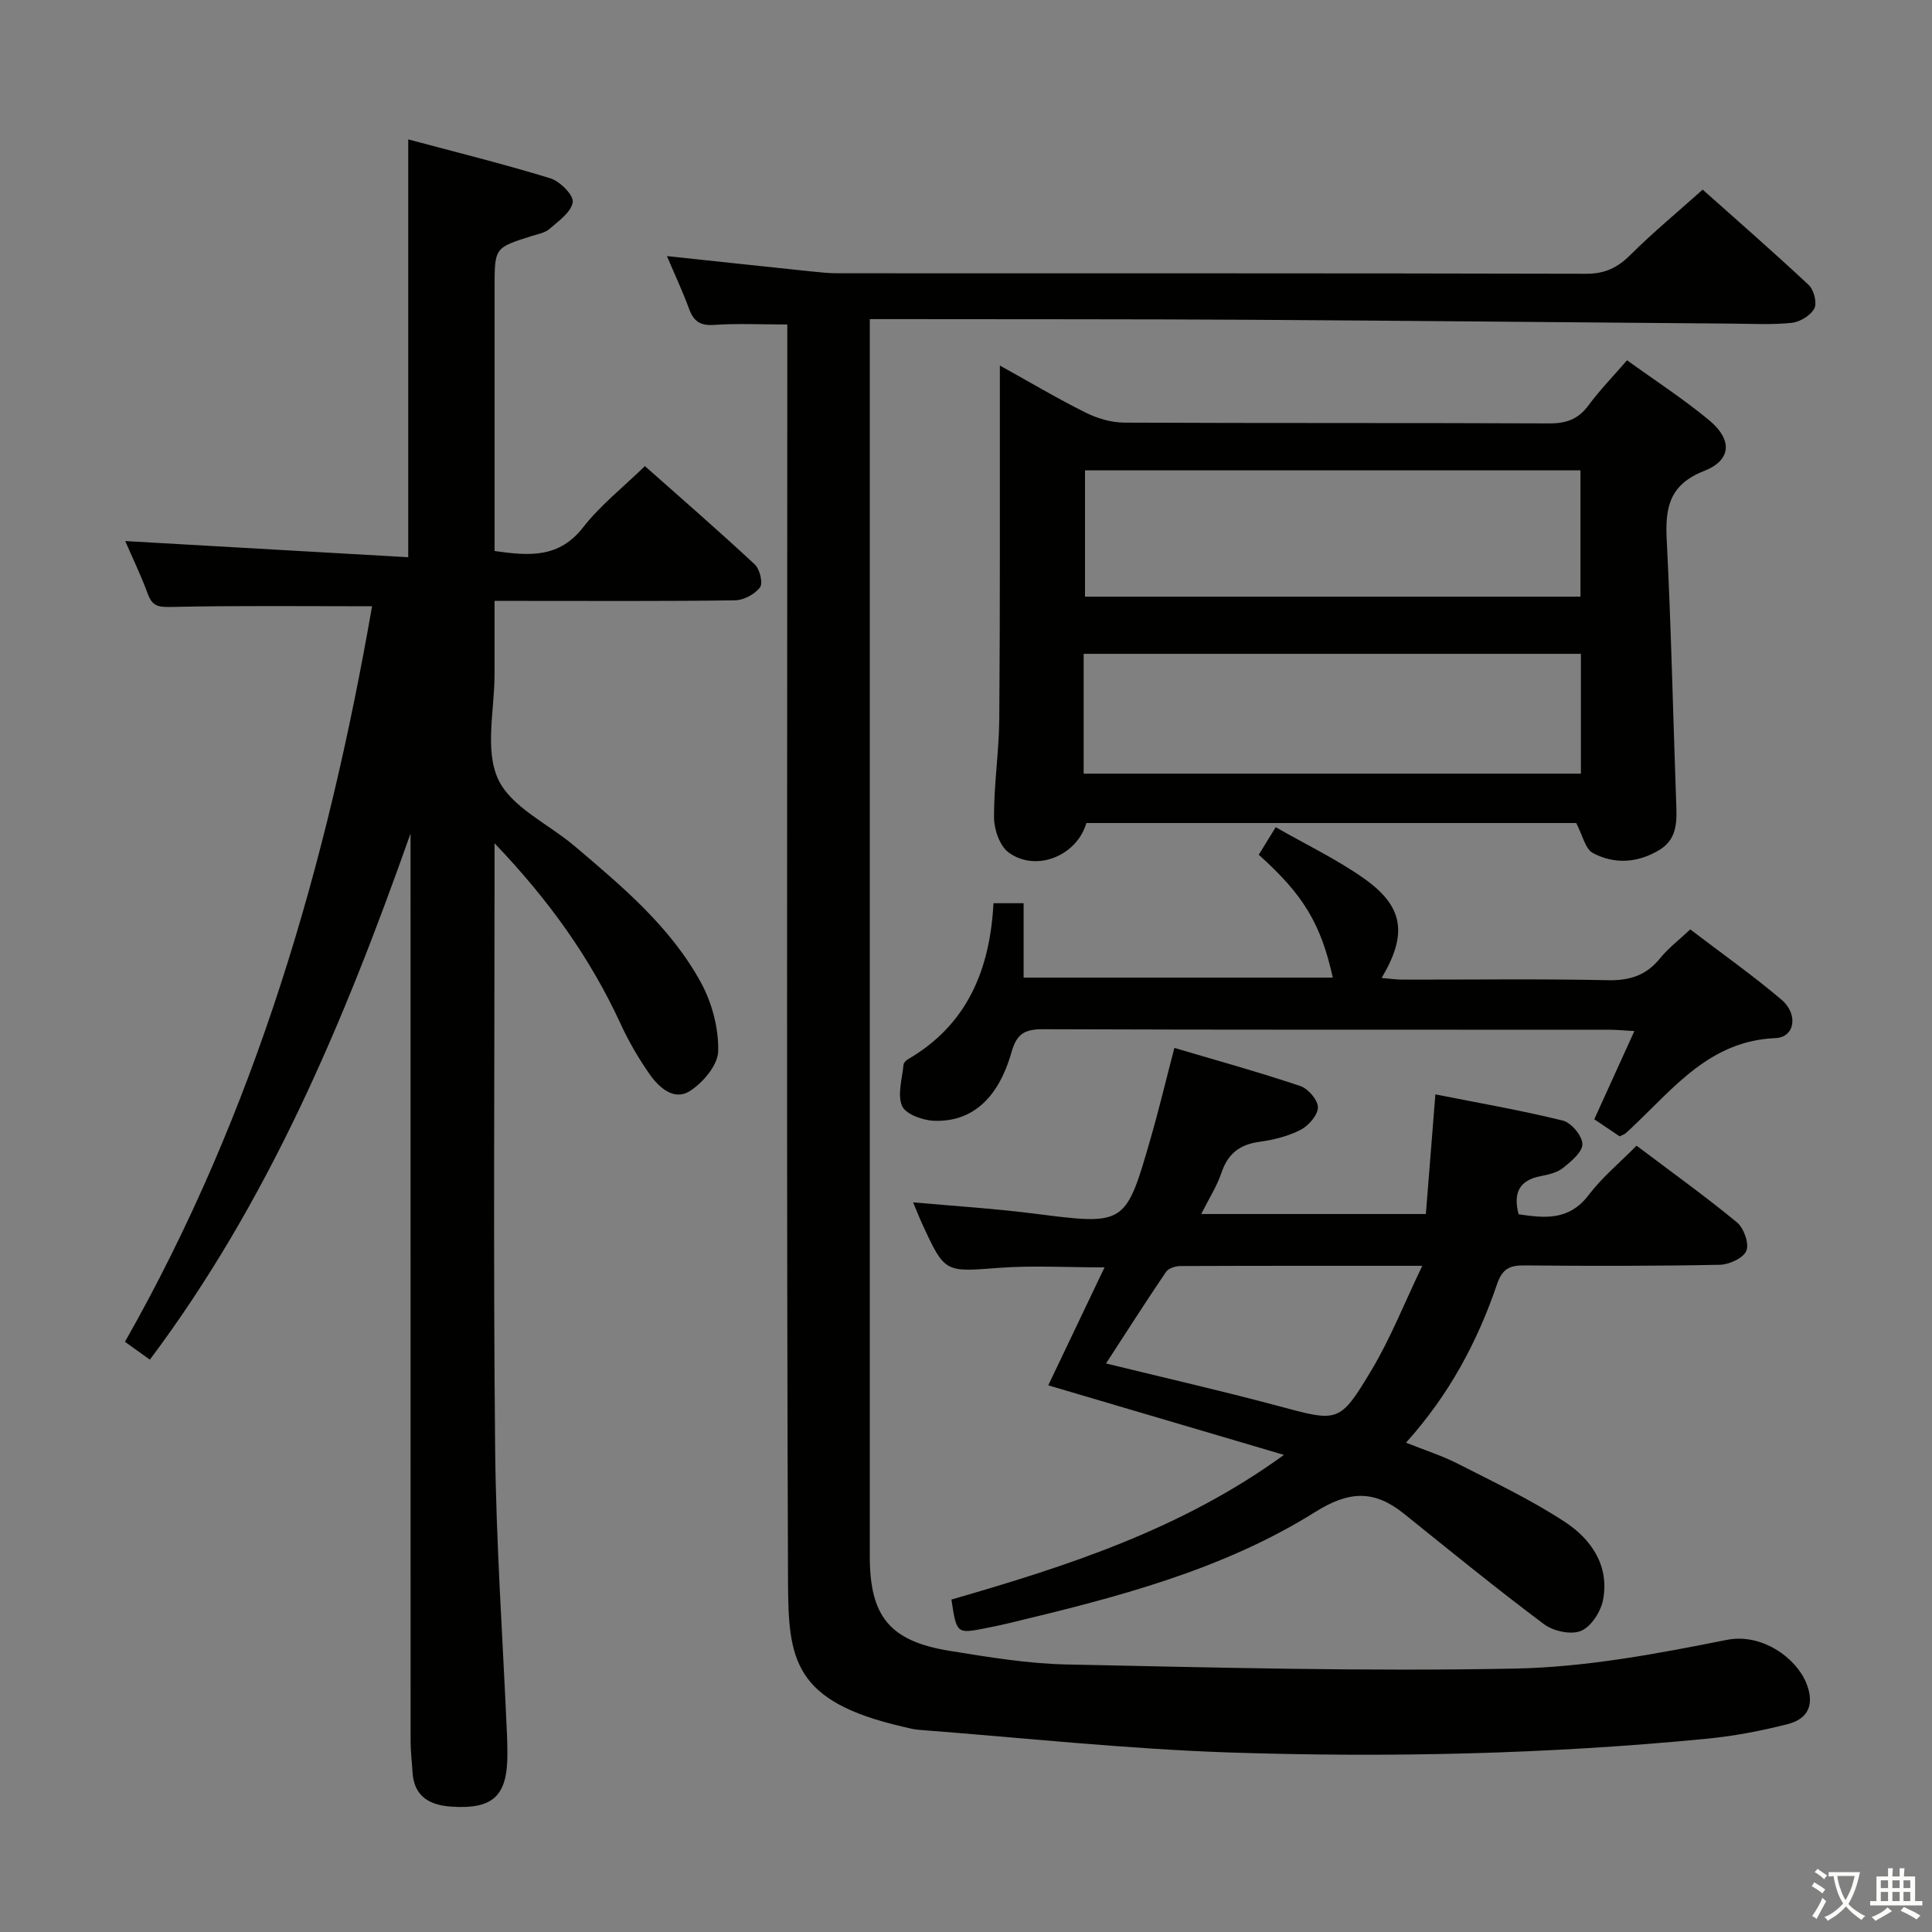 <svg enable-background="new 0 0 400 400" viewBox="0 0 400 400" xmlns="http://www.w3.org/2000/svg"><rect x="0" y="0" width="400" height="400" fill="#808080" stroke="none"/><path d="m377.9 391.2c-.2.3-.4.5-.6.8-.7-.6-1.4-1-2.2-1.5.2-.3.4-.5.5-.8.6.4 1.4.8 2.3 1.5zm-1.8 6.1c-.2-.2-.5-.4-.9-.6.4-.6.8-1.2 1.2-1.9s.7-1.3.9-1.9c.3.3.5.5.8.7-.7 1.3-1.4 2.6-2 3.7zm2.2-9c-.3.3-.5.5-.6.8-.6-.6-1.3-1.1-2-1.5.3-.3.5-.5.6-.7.6.5 1.3.9 2 1.4zm.3.2v-.9h2 4.5c-.3 1.3-.6 2.5-1 3.6s-.9 2.1-1.4 3c.4.5 1 1 1.6 1.4s1.2.8 1.9 1.1c-.3.2-.5.4-.8.8-.4-.3-1-.7-1.6-1.2s-1.2-1.1-1.6-1.6c-.5.6-1.1 1.1-1.7 1.6s-1.4.9-2.1 1.4c-.1-.3-.3-.5-.7-.8.6-.2 1.2-.5 1.9-1s1.4-1.1 2-1.8c-.5-.8-.9-1.6-1.2-2.5s-.6-2-.8-3.2c-.4.1-.7.1-1 .1zm2.5 2.7c.3 1 .7 1.7 1 2.2.3-.5.6-1.1 1-2s.6-1.9.9-3h-3.2-.4c.1.9.3 1.8.7 2.8z" fill="#fbfcfa"/><path d="m396.5 388.5v1.5 3.6h1.5v.9c-.4 0-1 0-1.7 0h-7.9c-.5 0-.9 0-1.2 0v-.9h1.3v-3.5c0-.7 0-1.2 0-1.6h2.4c0-.8 0-1.4 0-1.7h1c0 .3-.1.8-.1 1.7h1.5c0-.8 0-1.4 0-1.7h1c0 .3-.1.9-.1 1.7zm-8.2 9.2c-.2-.3-.5-.5-.8-.8.8-.3 1.4-.6 1.9-.9s1-.7 1.4-1.1c.3.3.6.5.9.8-1.6 1-2.8 1.6-3.4 2zm2.6-6.8v-1.6h-1.5v1.6zm0 2.7v-1.9h-1.5v1.9zm2.4-2.7v-1.6h-1.5v1.6zm0 2.7v-1.9h-1.5v1.9zm.2 2 .7-.8c.4.2.9.5 1.6.8s1.3.7 1.8 1c-.3.3-.5.5-.8.8-.4-.3-1.5-1-3.3-1.8zm2-4.7v-1.6h-1.4v1.6zm0 2.7v-1.9h-1.4v1.9z" fill="#fbfcfa"/><g fill="#010100"><path d="m163 67.18c-5.58 0-10.41-.24-15.2.09-2.86.19-4.2-.77-5.14-3.34-1.37-3.73-3.07-7.34-4.58-10.91 10.06 1.07 19.99 2.14 29.93 3.18 1.81.19 3.64.38 5.46.38 51.65.02 103.3-.03 154.95.1 3.86.01 6.47-1.25 9.13-3.9 4.59-4.57 9.61-8.72 14.97-13.52 6.75 6.02 14.48 12.75 21.96 19.75 1.07 1 1.76 3.71 1.16 4.85-.77 1.46-2.97 2.8-4.68 2.98-4.12.43-8.32.19-12.48.16-33.47-.26-66.93-.6-100.4-.8-23.99-.14-47.98-.09-71.97-.13-1.8 0-3.6 0-6.03 0v6.23 249.92c0 12.45 4.14 17.57 16.53 19.57 8.03 1.3 16.14 2.65 24.24 2.82 30.96.64 61.94 1.46 92.88.85 14.64-.29 29.35-3.06 43.78-5.94 7.26-1.45 14.36 3.72 16.47 8.96 1.71 4.24.55 7.36-3.86 8.48-5.44 1.39-11.02 2.46-16.61 3.01-32.84 3.21-65.79 3.94-98.73 2.87-21.56-.71-43.06-3.06-64.58-4.7-1.15-.09-2.28-.42-3.42-.68-22.53-5.22-23.57-13.9-23.63-29.95-.32-82.49-.15-164.96-.15-247.44 0-4.13 0-8.26 0-12.89z"/><path d="m77.03 125.52c-14.34 0-27.95-.16-41.56.14-2.61.06-3.91-.11-4.85-2.65-1.42-3.86-3.22-7.58-4.69-10.99 19.56 1.12 38.98 2.23 58.59 3.35 0-29.33 0-57.38 0-86.51 9.86 2.64 19.73 5.08 29.43 8.06 1.98.61 4.84 3.49 4.63 4.93-.31 2.07-2.94 3.91-4.83 5.56-.94.82-2.42 1.06-3.68 1.46-7.66 2.42-7.67 2.41-7.67 10.61v48.99 5.61c7.18 1.03 13.34 1.5 18.32-4.89 3.53-4.54 8.19-8.2 12.8-12.69 7.51 6.66 15.25 13.38 22.75 20.36 1.04.97 1.74 3.87 1.08 4.75-1.07 1.42-3.37 2.66-5.17 2.68-14.49.21-28.99.12-43.49.12-1.81 0-3.62 0-6.3 0 0 5.28-.01 10.21 0 15.13.02 7.33-2.06 15.62.71 21.71 2.64 5.82 10.38 9.29 15.81 13.88 9.92 8.41 19.99 16.81 26.28 28.43 2.26 4.18 3.62 9.4 3.5 14.1-.07 2.88-3.18 6.55-5.92 8.26-3.29 2.05-6.39-.81-8.34-3.61-2.26-3.25-4.28-6.72-5.93-10.31-6.25-13.55-14.72-25.51-26.11-37.41v7.17c0 39.32-.28 78.65.12 117.96.2 19.93 1.61 39.84 2.47 59.76.05 1.16.06 2.33.07 3.5.06 8.84-2.91 11.66-11.66 11.06-4.48-.31-7.67-2.11-7.98-7.11-.13-2.15-.4-4.3-.4-6.45-.01-60.32-.01-120.63-.01-180.95 0-1.83 0-3.65 0-6.97-13.88 39.31-29.43 76.2-53.97 108.94-2.01-1.44-3.46-2.47-5.16-3.69 27.08-47.65 41.92-99.17 51.16-152.29z"/><path d="m326.34 170.4c-33.59 0-67.54 0-101.42 0-1.98 6.84-10.46 10.23-16.1 6.09-1.84-1.35-3.01-4.76-3.02-7.24-.03-6.8 1.03-13.6 1.09-20.41.18-22.28.1-44.57.12-66.85 0-1.82 0-3.63 0-6.31 6.28 3.48 11.93 6.85 17.81 9.77 2.42 1.2 5.3 2.04 7.98 2.05 29.32.14 58.65.03 87.97.16 3.49.02 5.97-.86 8.08-3.7 2.35-3.17 5.12-6.03 8.01-9.37 5.84 4.22 11.72 8.02 17.05 12.46 4.79 3.99 4.59 8.22-1.08 10.45-7.29 2.87-8.09 7.66-7.75 14.35.91 17.93 1.3 35.89 1.94 53.84.14 3.88.5 7.86-3.42 10.26-4.43 2.7-9.3 3.07-13.8.66-1.6-.84-2.13-3.67-3.46-6.21zm-101.7-73.02v26.15h102.58c0-8.85 0-17.4 0-26.15-34.29 0-68.2 0-102.58 0zm-.28 62.79h102.95c0-8.52 0-16.6 0-24.8-34.45 0-68.61 0-102.95 0z"/><path d="m217.03 286.82c3.81-7.98 7.56-15.84 11.65-24.42-7.84 0-14.9-.43-21.88.1-11.17.84-11.16 1.12-15.86-9.09-.61-1.33-1.15-2.71-1.89-4.48 8.62.78 16.86 1.29 25.03 2.33 18.88 2.41 18.94 2.51 24.13-15.51 1.74-6.04 3.2-12.16 4.93-18.79 8.79 2.6 17.51 5.02 26.08 7.89 1.62.54 3.66 2.92 3.64 4.42-.02 1.61-1.94 3.8-3.58 4.65-2.59 1.33-5.61 2.08-8.53 2.48-4.06.56-6.52 2.44-7.85 6.38-.94 2.79-2.58 5.35-4.2 8.57h46.51c.62-7.82 1.27-15.97 1.97-24.77 8.99 1.78 17.77 3.3 26.4 5.43 1.74.43 4.02 3.16 4.04 4.85.02 1.66-2.32 3.6-4.01 4.95-1.23.98-3.03 1.39-4.65 1.7-4.41.85-5.71 3.47-4.55 7.89 5.31.8 10.42 1.39 14.49-3.97 2.78-3.66 6.41-6.66 9.93-10.23 7.12 5.37 14.14 10.4 20.79 15.88 1.42 1.17 2.56 4.37 1.95 5.87-.61 1.51-3.55 2.87-5.5 2.91-13.49.27-26.98.26-40.47.13-3.08-.03-4.58.73-5.66 3.9-4.05 11.89-9.89 22.86-18.84 32.8 3.9 1.56 7.46 2.69 10.75 4.37 7.52 3.84 15.23 7.48 22.25 12.11 5.41 3.57 9.17 9.1 7.78 16.14-.48 2.42-2.48 5.51-4.58 6.36-2.07.84-5.72.04-7.65-1.41-9.83-7.36-19.36-15.13-28.93-22.83-6.08-4.89-11.23-4.89-18.37-.42-19.35 12.13-41.37 17.76-63.38 23.03-1.61.39-3.23.73-4.86 1.05-6.05 1.19-6.05 1.18-7.13-5.92 23.88-6.9 47.57-14.49 68.85-29.95-16.16-4.76-32.34-9.54-48.8-14.4zm11.96-4.53c12.17 2.98 23.91 5.66 35.53 8.77 12.55 3.36 12.79 3.71 19.45-7.42 3.91-6.54 6.74-13.74 10.5-21.57-17.89 0-34-.02-50.11.05-1.01 0-2.46.48-2.97 1.24-4.16 6.14-8.15 12.39-12.4 18.93z"/><path d="m205.69 187h6.24v15.4h64.01c-2.45-11.08-6.03-17.11-15.33-25.43 1.01-1.65 2.08-3.39 3.51-5.71 6.38 3.66 12.71 6.67 18.35 10.67 8.16 5.79 8.97 11.47 3.58 20.55 1.64.13 2.99.34 4.35.34 14.17.02 28.34-.18 42.5.12 4.57.1 7.98-1.02 10.84-4.58 1.65-2.05 3.82-3.68 6.21-5.94 6.33 4.84 12.83 9.42 18.87 14.54 3.58 3.04 2.77 7.81-1.22 7.97-13.55.55-21 10.28-29.61 18.39-.48.46-.96.93-1.47 1.35-.25.2-.58.3-1.19.6-1.62-1.09-3.38-2.28-5.25-3.54 2.74-6.02 5.39-11.86 8.3-18.26-2.22-.12-3.79-.28-5.36-.28-39-.01-78 .04-117-.1-3.75-.01-5.48.82-6.58 4.69-2.77 9.77-8.31 14.59-16.14 14.26-2.32-.1-5.82-1.38-6.54-3.07-1.01-2.38.04-5.64.3-8.52.04-.41.52-.91.92-1.14 12.27-7.12 16.99-18.55 17.71-32.31z"/></g></svg>